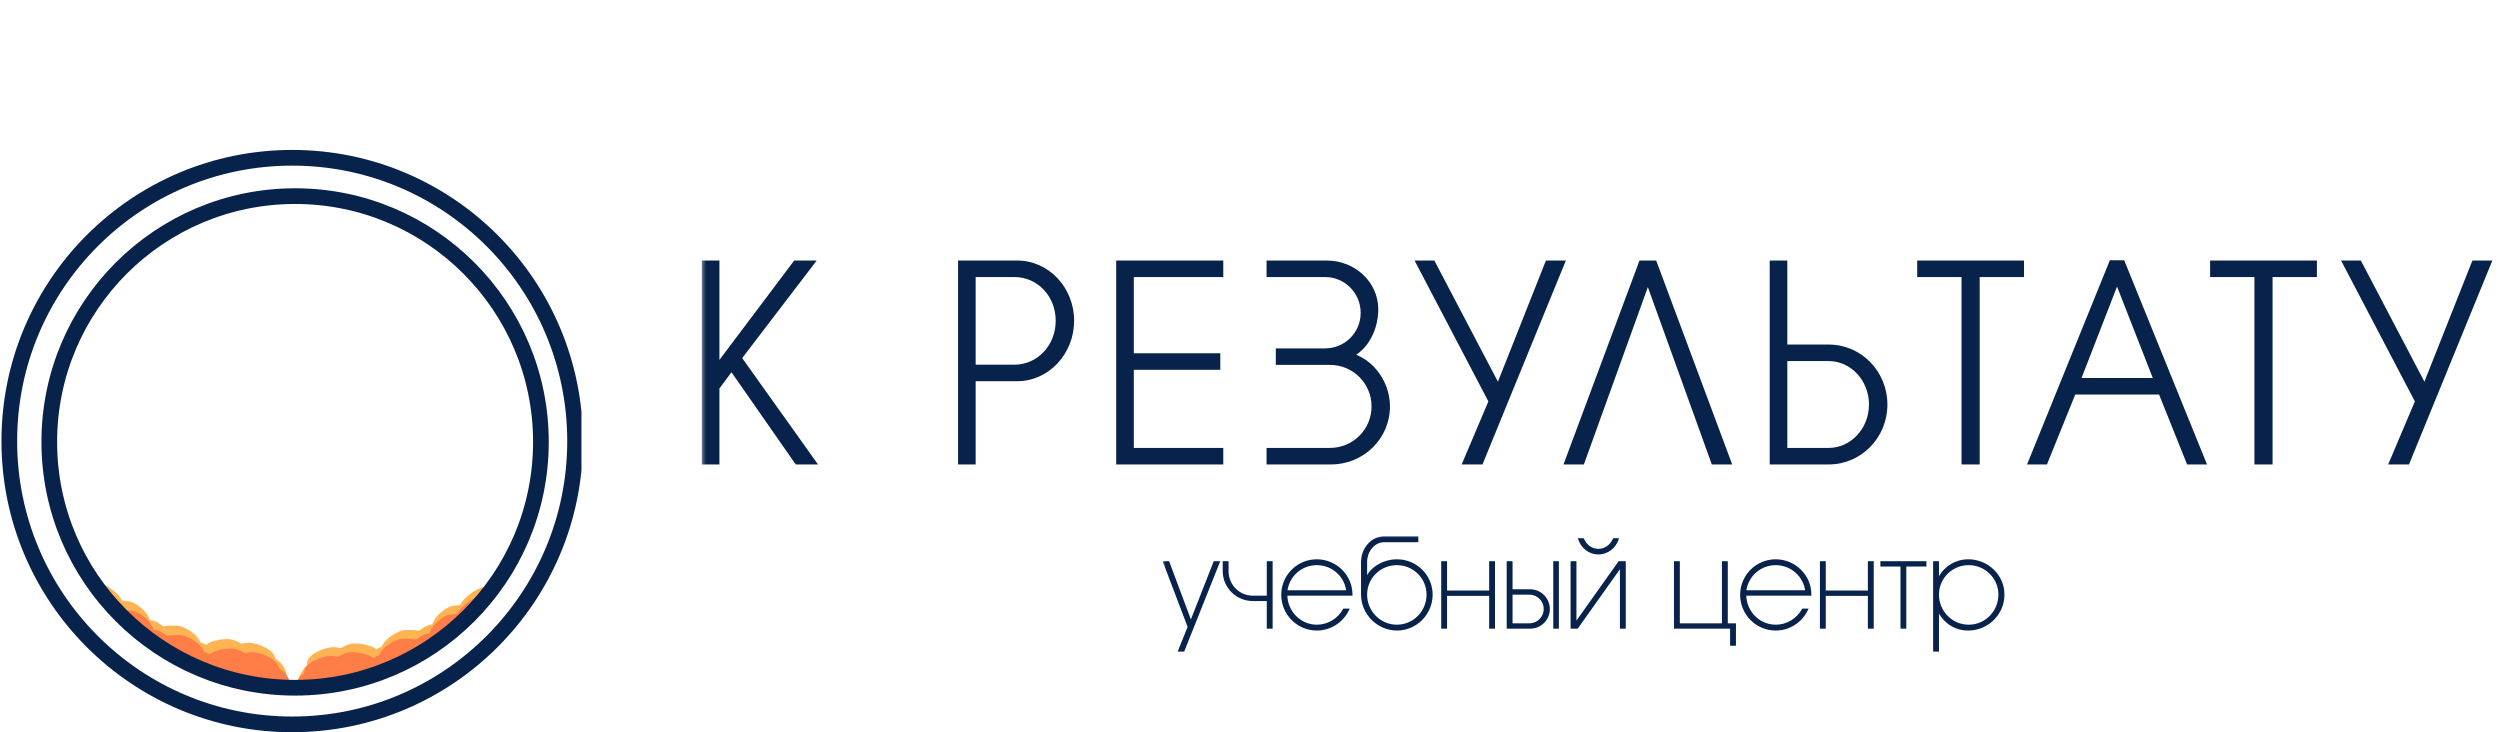 <svg width="239" height="70" viewBox="0 0 239 70" fill="none" xmlns="http://www.w3.org/2000/svg">
<mask id="path-1-outside-1_212_3987" maskUnits="userSpaceOnUse" x="111" y="51" width="81" height="12" fill="black">
<rect fill="white" x="111" y="51" width="81" height="12"/>
<path d="M116.511 53.748H116.103L113.847 59.496L111.699 53.748H111.291L113.643 59.928L112.731 62.196H113.139L116.511 53.748ZM121.564 60V53.748H121.204V57.048H119.764C118.432 57.048 117.352 55.956 117.352 54.6V53.748H116.992V54.6C116.992 56.124 118.24 57.36 119.776 57.36H121.204V60H121.564ZM129.198 56.844C129.198 55.032 127.698 53.568 125.886 53.568C124.062 53.568 122.586 55.044 122.586 56.868C122.586 58.692 124.062 60.18 125.886 60.18C127.206 60.18 128.346 59.4 128.874 58.284H128.478C127.974 59.196 127.002 59.82 125.886 59.82C124.278 59.82 122.97 58.488 122.97 56.844H129.198ZM125.886 53.928C127.398 53.928 128.646 55.056 128.814 56.532H122.97C123.138 55.056 124.374 53.928 125.886 53.928ZM135.493 51.372H132.337C131.161 51.372 130.213 52.44 130.213 53.748V56.832C130.213 58.68 131.749 60.18 133.549 60.18C135.373 60.18 136.861 58.68 136.861 56.844C136.861 55.032 135.373 53.568 133.549 53.568C132.169 53.568 130.837 54.444 130.597 55.512V53.748C130.597 52.632 131.365 51.732 132.337 51.732H135.493V51.372ZM136.477 56.844C136.477 58.488 135.169 59.82 133.537 59.82C131.917 59.82 130.597 58.488 130.597 56.844C130.597 55.224 131.917 53.928 133.537 53.928C135.157 53.928 136.477 55.224 136.477 56.844ZM137.88 60H138.24V56.868H142.464V60H142.824V53.748H142.464V56.556H138.24V53.748H137.88V60ZM148.928 60V53.748H148.592V60H148.928ZM144.14 60H146.288C147.272 60 148.064 59.208 148.064 58.224C148.064 57.24 147.272 56.436 146.288 56.436H144.5V53.748H144.14V60ZM144.5 56.748H146.216C147.02 56.748 147.68 57.408 147.68 58.224C147.68 59.028 147.02 59.688 146.216 59.688H144.5V56.748ZM155.324 60V53.748H154.796L150.608 59.64V53.748H150.248V60H150.776L154.964 54.108V60H155.324ZM152.804 52.572C152.144 52.572 151.604 52.152 151.34 51.552H150.98C151.232 52.332 151.964 52.908 152.804 52.908C153.644 52.908 154.388 52.332 154.64 51.552H154.28C154.016 52.152 153.464 52.572 152.804 52.572ZM160.133 60H165.497V61.632H165.857V59.688H165.077V53.748H164.717V59.688H160.493V53.748H160.133V60ZM173.069 56.844C173.069 55.032 171.569 53.568 169.757 53.568C167.933 53.568 166.457 55.044 166.457 56.868C166.457 58.692 167.933 60.18 169.757 60.18C171.077 60.18 172.217 59.4 172.745 58.284H172.349C171.845 59.196 170.873 59.82 169.757 59.82C168.149 59.82 166.841 58.488 166.841 56.844H173.069ZM169.757 53.928C171.269 53.928 172.517 55.056 172.685 56.532H166.841C167.009 55.056 168.245 53.928 169.757 53.928ZM174.084 60H174.444V56.868H178.668V60H179.028V53.748H178.668V56.556H174.444V53.748H174.084V60ZM181.785 60H182.145V54.06H184.065V53.748H179.865V54.06H181.785V60ZM184.906 62.196H185.266V58.26C185.842 59.496 186.91 60.18 188.17 60.18C190.006 60.18 191.53 58.68 191.53 56.844C191.53 55.032 190.006 53.568 188.17 53.568C187.006 53.568 185.83 54.216 185.266 55.5V53.748H184.906V62.196ZM191.146 56.844C191.146 58.488 189.838 59.82 188.206 59.82C186.586 59.82 185.266 58.488 185.266 56.844C185.266 55.224 186.586 53.928 188.206 53.928C189.826 53.928 191.146 55.224 191.146 56.844Z"/>
</mask>
<path d="M116.511 53.748H116.103L113.847 59.496L111.699 53.748H111.291L113.643 59.928L112.731 62.196H113.139L116.511 53.748ZM121.564 60V53.748H121.204V57.048H119.764C118.432 57.048 117.352 55.956 117.352 54.6V53.748H116.992V54.6C116.992 56.124 118.24 57.36 119.776 57.36H121.204V60H121.564ZM129.198 56.844C129.198 55.032 127.698 53.568 125.886 53.568C124.062 53.568 122.586 55.044 122.586 56.868C122.586 58.692 124.062 60.18 125.886 60.18C127.206 60.18 128.346 59.4 128.874 58.284H128.478C127.974 59.196 127.002 59.82 125.886 59.82C124.278 59.82 122.97 58.488 122.97 56.844H129.198ZM125.886 53.928C127.398 53.928 128.646 55.056 128.814 56.532H122.97C123.138 55.056 124.374 53.928 125.886 53.928ZM135.493 51.372H132.337C131.161 51.372 130.213 52.44 130.213 53.748V56.832C130.213 58.68 131.749 60.18 133.549 60.18C135.373 60.18 136.861 58.68 136.861 56.844C136.861 55.032 135.373 53.568 133.549 53.568C132.169 53.568 130.837 54.444 130.597 55.512V53.748C130.597 52.632 131.365 51.732 132.337 51.732H135.493V51.372ZM136.477 56.844C136.477 58.488 135.169 59.82 133.537 59.82C131.917 59.82 130.597 58.488 130.597 56.844C130.597 55.224 131.917 53.928 133.537 53.928C135.157 53.928 136.477 55.224 136.477 56.844ZM137.88 60H138.24V56.868H142.464V60H142.824V53.748H142.464V56.556H138.24V53.748H137.88V60ZM148.928 60V53.748H148.592V60H148.928ZM144.14 60H146.288C147.272 60 148.064 59.208 148.064 58.224C148.064 57.24 147.272 56.436 146.288 56.436H144.5V53.748H144.14V60ZM144.5 56.748H146.216C147.02 56.748 147.68 57.408 147.68 58.224C147.68 59.028 147.02 59.688 146.216 59.688H144.5V56.748ZM155.324 60V53.748H154.796L150.608 59.64V53.748H150.248V60H150.776L154.964 54.108V60H155.324ZM152.804 52.572C152.144 52.572 151.604 52.152 151.34 51.552H150.98C151.232 52.332 151.964 52.908 152.804 52.908C153.644 52.908 154.388 52.332 154.64 51.552H154.28C154.016 52.152 153.464 52.572 152.804 52.572ZM160.133 60H165.497V61.632H165.857V59.688H165.077V53.748H164.717V59.688H160.493V53.748H160.133V60ZM173.069 56.844C173.069 55.032 171.569 53.568 169.757 53.568C167.933 53.568 166.457 55.044 166.457 56.868C166.457 58.692 167.933 60.18 169.757 60.18C171.077 60.18 172.217 59.4 172.745 58.284H172.349C171.845 59.196 170.873 59.82 169.757 59.82C168.149 59.82 166.841 58.488 166.841 56.844H173.069ZM169.757 53.928C171.269 53.928 172.517 55.056 172.685 56.532H166.841C167.009 55.056 168.245 53.928 169.757 53.928ZM174.084 60H174.444V56.868H178.668V60H179.028V53.748H178.668V56.556H174.444V53.748H174.084V60ZM181.785 60H182.145V54.06H184.065V53.748H179.865V54.06H181.785V60ZM184.906 62.196H185.266V58.26C185.842 59.496 186.91 60.18 188.17 60.18C190.006 60.18 191.53 58.68 191.53 56.844C191.53 55.032 190.006 53.568 188.17 53.568C187.006 53.568 185.83 54.216 185.266 55.5V53.748H184.906V62.196ZM191.146 56.844C191.146 58.488 189.838 59.82 188.206 59.82C186.586 59.82 185.266 58.488 185.266 56.844C185.266 55.224 186.586 53.928 188.206 53.928C189.826 53.928 191.146 55.224 191.146 56.844Z" fill="#08234B"/>
<path d="M116.511 53.748L116.603 53.785L116.658 53.648H116.511V53.748ZM116.103 53.748V53.648H116.034L116.01 53.712L116.103 53.748ZM113.847 59.496L113.753 59.531L113.844 59.776L113.94 59.532L113.847 59.496ZM111.699 53.748L111.792 53.713L111.768 53.648H111.699V53.748ZM111.291 53.748V53.648H111.146L111.197 53.784L111.291 53.748ZM113.643 59.928L113.735 59.965L113.75 59.929L113.736 59.892L113.643 59.928ZM112.731 62.196L112.638 62.159L112.583 62.296H112.731V62.196ZM113.139 62.196V62.296H113.206L113.231 62.233L113.139 62.196ZM116.511 53.648H116.103V53.848H116.511V53.648ZM116.01 53.712L113.754 59.459L113.94 59.532L116.196 53.785L116.01 53.712ZM113.94 59.461L111.792 53.713L111.605 53.783L113.753 59.531L113.94 59.461ZM111.699 53.648H111.291V53.848H111.699V53.648ZM111.197 53.784L113.549 59.964L113.736 59.892L111.384 53.712L111.197 53.784ZM113.55 59.891L112.638 62.159L112.823 62.233L113.735 59.965L113.55 59.891ZM112.731 62.296H113.139V62.096H112.731V62.296ZM113.231 62.233L116.603 53.785L116.418 53.711L113.046 62.159L113.231 62.233ZM121.564 60V60.1H121.664V60H121.564ZM121.564 53.748H121.664V53.648H121.564V53.748ZM121.204 53.748V53.648H121.104V53.748H121.204ZM121.204 57.048V57.148H121.304V57.048H121.204ZM117.352 53.748H117.452V53.648H117.352V53.748ZM116.992 53.748V53.648H116.892V53.748H116.992ZM121.204 57.36H121.304V57.26H121.204V57.36ZM121.204 60H121.104V60.1H121.204V60ZM121.664 60V53.748H121.464V60H121.664ZM121.564 53.648H121.204V53.848H121.564V53.648ZM121.104 53.748V57.048H121.304V53.748H121.104ZM121.204 56.948H119.764V57.148H121.204V56.948ZM119.764 56.948C118.488 56.948 117.452 55.902 117.452 54.6H117.252C117.252 56.01 118.375 57.148 119.764 57.148V56.948ZM117.452 54.6V53.748H117.252V54.6H117.452ZM117.352 53.648H116.992V53.848H117.352V53.648ZM116.892 53.748V54.6H117.092V53.748H116.892ZM116.892 54.6C116.892 56.18 118.185 57.46 119.776 57.46V57.26C118.294 57.26 117.092 56.068 117.092 54.6H116.892ZM119.776 57.46H121.204V57.26H119.776V57.46ZM121.104 57.36V60H121.304V57.36H121.104ZM121.204 60.1H121.564V59.9H121.204V60.1ZM129.198 56.844V56.944H129.298V56.844H129.198ZM128.874 58.284L128.964 58.327L129.032 58.184H128.874V58.284ZM128.478 58.284V58.184H128.419L128.39 58.236L128.478 58.284ZM122.97 56.844V56.744H122.87V56.844H122.97ZM128.814 56.532V56.632H128.926L128.913 56.521L128.814 56.532ZM122.97 56.532L122.87 56.521L122.858 56.632H122.97V56.532ZM129.298 56.844C129.298 54.975 127.751 53.468 125.886 53.468V53.668C127.644 53.668 129.098 55.089 129.098 56.844H129.298ZM125.886 53.468C124.006 53.468 122.486 54.989 122.486 56.868H122.686C122.686 55.099 124.117 53.668 125.886 53.668V53.468ZM122.486 56.868C122.486 58.747 124.006 60.28 125.886 60.28V60.08C124.117 60.08 122.686 58.637 122.686 56.868H122.486ZM125.886 60.28C127.246 60.28 128.42 59.476 128.964 58.327L128.783 58.241C128.271 59.324 127.165 60.08 125.886 60.08V60.28ZM128.874 58.184H128.478V58.384H128.874V58.184ZM128.39 58.236C127.903 59.117 126.963 59.72 125.886 59.72V59.92C127.04 59.92 128.044 59.275 128.565 58.332L128.39 58.236ZM125.886 59.72C124.335 59.72 123.07 58.435 123.07 56.844H122.87C122.87 58.541 124.221 59.92 125.886 59.92V59.72ZM122.97 56.944H129.198V56.744H122.97V56.944ZM125.886 54.028C127.347 54.028 128.552 55.118 128.714 56.543L128.913 56.521C128.739 54.994 127.449 53.828 125.886 53.828V54.028ZM128.814 56.432H122.97V56.632H128.814V56.432ZM123.069 56.543C123.231 55.117 124.425 54.028 125.886 54.028V53.828C124.322 53.828 123.044 54.995 122.87 56.521L123.069 56.543ZM135.493 51.372H135.593V51.272H135.493V51.372ZM130.597 55.512H130.497L130.694 55.534L130.597 55.512ZM135.493 51.732V51.832H135.593V51.732H135.493ZM135.493 51.272H132.337V51.472H135.493V51.272ZM132.337 51.272C131.095 51.272 130.113 52.396 130.113 53.748H130.313C130.313 52.484 131.226 51.472 132.337 51.472V51.272ZM130.113 53.748V56.832H130.313V53.748H130.113ZM130.113 56.832C130.113 58.736 131.694 60.28 133.549 60.28V60.08C131.803 60.08 130.313 58.624 130.313 56.832H130.113ZM133.549 60.28C135.429 60.28 136.961 58.734 136.961 56.844H136.761C136.761 58.626 135.317 60.08 133.549 60.08V60.28ZM136.961 56.844C136.961 54.976 135.427 53.468 133.549 53.468V53.668C135.319 53.668 136.761 55.088 136.761 56.844H136.961ZM133.549 53.468C132.838 53.468 132.141 53.693 131.59 54.056C131.04 54.418 130.626 54.924 130.499 55.49L130.694 55.534C130.807 55.032 131.179 54.566 131.7 54.223C132.22 53.881 132.879 53.668 133.549 53.668V53.468ZM130.697 55.512V53.748H130.497V55.512H130.697ZM130.697 53.748C130.697 52.673 131.433 51.832 132.337 51.832V51.632C131.296 51.632 130.497 52.591 130.497 53.748H130.697ZM132.337 51.832H135.493V51.632H132.337V51.832ZM135.593 51.732V51.372H135.393V51.732H135.593ZM136.377 56.844C136.377 58.434 135.112 59.72 133.537 59.72V59.92C135.225 59.92 136.577 58.542 136.577 56.844H136.377ZM133.537 59.72C131.973 59.72 130.697 58.434 130.697 56.844H130.497C130.497 58.542 131.86 59.92 133.537 59.92V59.72ZM130.697 56.844C130.697 55.28 131.971 54.028 133.537 54.028V53.828C131.862 53.828 130.497 55.168 130.497 56.844H130.697ZM133.537 54.028C135.102 54.028 136.377 55.28 136.377 56.844H136.577C136.577 55.168 135.211 53.828 133.537 53.828V54.028ZM137.88 60H137.78V60.1H137.88V60ZM138.24 60V60.1H138.34V60H138.24ZM138.24 56.868V56.768H138.14V56.868H138.24ZM142.464 56.868H142.564V56.768H142.464V56.868ZM142.464 60H142.364V60.1H142.464V60ZM142.824 60V60.1H142.924V60H142.824ZM142.824 53.748H142.924V53.648H142.824V53.748ZM142.464 53.748V53.648H142.364V53.748H142.464ZM142.464 56.556V56.656H142.564V56.556H142.464ZM138.24 56.556H138.14V56.656H138.24V56.556ZM138.24 53.748H138.34V53.648H138.24V53.748ZM137.88 53.748V53.648H137.78V53.748H137.88ZM137.88 60.1H138.24V59.9H137.88V60.1ZM138.34 60V56.868H138.14V60H138.34ZM138.24 56.968H142.464V56.768H138.24V56.968ZM142.364 56.868V60H142.564V56.868H142.364ZM142.464 60.1H142.824V59.9H142.464V60.1ZM142.924 60V53.748H142.724V60H142.924ZM142.824 53.648H142.464V53.848H142.824V53.648ZM142.364 53.748V56.556H142.564V53.748H142.364ZM142.464 56.456H138.24V56.656H142.464V56.456ZM138.34 56.556V53.748H138.14V56.556H138.34ZM138.24 53.648H137.88V53.848H138.24V53.648ZM137.78 53.748V60H137.98V53.748H137.78ZM148.928 60V60.1H149.028V60H148.928ZM148.928 53.748H149.028V53.648H148.928V53.748ZM148.592 53.748V53.648H148.492V53.748H148.592ZM148.592 60H148.492V60.1H148.592V60ZM144.14 60H144.04V60.1H144.14V60ZM144.5 56.436H144.4V56.536H144.5V56.436ZM144.5 53.748H144.6V53.648H144.5V53.748ZM144.14 53.748V53.648H144.04V53.748H144.14ZM144.5 56.748V56.648H144.4V56.748H144.5ZM144.5 59.688H144.4V59.788H144.5V59.688ZM149.028 60V53.748H148.828V60H149.028ZM148.928 53.648H148.592V53.848H148.928V53.648ZM148.492 53.748V60H148.692V53.748H148.492ZM148.592 60.1H148.928V59.9H148.592V60.1ZM144.14 60.1H146.288V59.9H144.14V60.1ZM146.288 60.1C147.327 60.1 148.164 59.263 148.164 58.224H147.964C147.964 59.153 147.217 59.9 146.288 59.9V60.1ZM148.164 58.224C148.164 57.186 147.328 56.336 146.288 56.336V56.536C147.216 56.536 147.964 57.294 147.964 58.224H148.164ZM146.288 56.336H144.5V56.536H146.288V56.336ZM144.6 56.436V53.748H144.4V56.436H144.6ZM144.5 53.648H144.14V53.848H144.5V53.648ZM144.04 53.748V60H144.24V53.748H144.04ZM144.5 56.848H146.216V56.648H144.5V56.848ZM146.216 56.848C146.964 56.848 147.58 57.463 147.58 58.224H147.78C147.78 57.353 147.076 56.648 146.216 56.648V56.848ZM147.58 58.224C147.58 58.973 146.965 59.588 146.216 59.588V59.788C147.075 59.788 147.78 59.083 147.78 58.224H147.58ZM146.216 59.588H144.5V59.788H146.216V59.588ZM144.6 59.688V56.748H144.4V59.688H144.6ZM155.324 60V60.1H155.424V60H155.324ZM155.324 53.748H155.424V53.648H155.324V53.748ZM154.796 53.748V53.648H154.745L154.715 53.69L154.796 53.748ZM150.608 59.64H150.508V59.953L150.69 59.698L150.608 59.64ZM150.608 53.748H150.708V53.648H150.608V53.748ZM150.248 53.748V53.648H150.148V53.748H150.248ZM150.248 60H150.148V60.1H150.248V60ZM150.776 60V60.1H150.828L150.858 60.058L150.776 60ZM154.964 54.108H155.064V53.795L154.883 54.05L154.964 54.108ZM154.964 60H154.864V60.1H154.964V60ZM151.34 51.552L151.432 51.512L151.406 51.452H151.34V51.552ZM150.98 51.552V51.452H150.843L150.885 51.583L150.98 51.552ZM154.64 51.552L154.736 51.583L154.778 51.452H154.64V51.552ZM154.28 51.552V51.452H154.215L154.189 51.512L154.28 51.552ZM155.424 60V53.748H155.224V60H155.424ZM155.324 53.648H154.796V53.848H155.324V53.648ZM154.715 53.69L150.527 59.582L150.69 59.698L154.878 53.806L154.715 53.69ZM150.708 59.64V53.748H150.508V59.64H150.708ZM150.608 53.648H150.248V53.848H150.608V53.648ZM150.148 53.748V60H150.348V53.748H150.148ZM150.248 60.1H150.776V59.9H150.248V60.1ZM150.858 60.058L155.046 54.166L154.883 54.05L150.695 59.942L150.858 60.058ZM154.864 54.108V60H155.064V54.108H154.864ZM154.964 60.1H155.324V59.9H154.964V60.1ZM152.804 52.472C152.191 52.472 151.683 52.082 151.432 51.512L151.249 51.592C151.526 52.222 152.098 52.672 152.804 52.672V52.472ZM151.34 51.452H150.98V51.652H151.34V51.452ZM150.885 51.583C151.15 52.401 151.918 53.008 152.804 53.008V52.808C152.011 52.808 151.315 52.263 151.076 51.521L150.885 51.583ZM152.804 53.008C153.69 53.008 154.471 52.402 154.736 51.583L154.545 51.521C154.306 52.262 153.599 52.808 152.804 52.808V53.008ZM154.64 51.452H154.28V51.652H154.64V51.452ZM154.189 51.512C153.938 52.081 153.419 52.472 152.804 52.472V52.672C153.51 52.672 154.095 52.223 154.372 51.592L154.189 51.512ZM160.133 60H160.033V60.1H160.133V60ZM165.497 60H165.597V59.9H165.497V60ZM165.497 61.632H165.397V61.732H165.497V61.632ZM165.857 61.632V61.732H165.957V61.632H165.857ZM165.857 59.688H165.957V59.588H165.857V59.688ZM165.077 59.688H164.977V59.788H165.077V59.688ZM165.077 53.748H165.177V53.648H165.077V53.748ZM164.717 53.748V53.648H164.617V53.748H164.717ZM164.717 59.688V59.788H164.817V59.688H164.717ZM160.493 59.688H160.393V59.788H160.493V59.688ZM160.493 53.748H160.593V53.648H160.493V53.748ZM160.133 53.748V53.648H160.033V53.748H160.133ZM160.133 60.1H165.497V59.9H160.133V60.1ZM165.397 60V61.632H165.597V60H165.397ZM165.497 61.732H165.857V61.532H165.497V61.732ZM165.957 61.632V59.688H165.757V61.632H165.957ZM165.857 59.588H165.077V59.788H165.857V59.588ZM165.177 59.688V53.748H164.977V59.688H165.177ZM165.077 53.648H164.717V53.848H165.077V53.648ZM164.617 53.748V59.688H164.817V53.748H164.617ZM164.717 59.588H160.493V59.788H164.717V59.588ZM160.593 59.688V53.748H160.393V59.688H160.593ZM160.493 53.648H160.133V53.848H160.493V53.648ZM160.033 53.748V60H160.233V53.748H160.033ZM173.069 56.844V56.944H173.169V56.844H173.069ZM172.745 58.284L172.835 58.327L172.903 58.184H172.745V58.284ZM172.349 58.284V58.184H172.29L172.261 58.236L172.349 58.284ZM166.841 56.844V56.744H166.741V56.844H166.841ZM172.685 56.532V56.632H172.797L172.784 56.521L172.685 56.532ZM166.841 56.532L166.742 56.521L166.729 56.632H166.841V56.532ZM173.169 56.844C173.169 54.975 171.623 53.468 169.757 53.468V53.668C171.515 53.668 172.969 55.089 172.969 56.844H173.169ZM169.757 53.468C167.878 53.468 166.357 54.989 166.357 56.868H166.557C166.557 55.099 167.988 53.668 169.757 53.668V53.468ZM166.357 56.868C166.357 58.747 167.877 60.28 169.757 60.28V60.08C167.989 60.08 166.557 58.637 166.557 56.868H166.357ZM169.757 60.28C171.117 60.28 172.291 59.476 172.835 58.327L172.654 58.241C172.142 59.324 171.037 60.08 169.757 60.08V60.28ZM172.745 58.184H172.349V58.384H172.745V58.184ZM172.261 58.236C171.774 59.117 170.835 59.72 169.757 59.72V59.92C170.911 59.92 171.916 59.275 172.436 58.332L172.261 58.236ZM169.757 59.72C168.206 59.72 166.941 58.435 166.941 56.844H166.741C166.741 58.541 168.092 59.92 169.757 59.92V59.72ZM166.841 56.944H173.069V56.744H166.841V56.944ZM169.757 54.028C171.218 54.028 172.423 55.118 172.586 56.543L172.784 56.521C172.61 54.994 171.32 53.828 169.757 53.828V54.028ZM172.685 56.432H166.841V56.632H172.685V56.432ZM166.94 56.543C167.103 55.117 168.296 54.028 169.757 54.028V53.828C168.193 53.828 166.915 54.995 166.742 56.521L166.94 56.543ZM174.084 60H173.984V60.1H174.084V60ZM174.444 60V60.1H174.544V60H174.444ZM174.444 56.868V56.768H174.344V56.868H174.444ZM178.668 56.868H178.768V56.768H178.668V56.868ZM178.668 60H178.568V60.1H178.668V60ZM179.028 60V60.1H179.128V60H179.028ZM179.028 53.748H179.128V53.648H179.028V53.748ZM178.668 53.748V53.648H178.568V53.748H178.668ZM178.668 56.556V56.656H178.768V56.556H178.668ZM174.444 56.556H174.344V56.656H174.444V56.556ZM174.444 53.748H174.544V53.648H174.444V53.748ZM174.084 53.748V53.648H173.984V53.748H174.084ZM174.084 60.1H174.444V59.9H174.084V60.1ZM174.544 60V56.868H174.344V60H174.544ZM174.444 56.968H178.668V56.768H174.444V56.968ZM178.568 56.868V60H178.768V56.868H178.568ZM178.668 60.1H179.028V59.9H178.668V60.1ZM179.128 60V53.748H178.928V60H179.128ZM179.028 53.648H178.668V53.848H179.028V53.648ZM178.568 53.748V56.556H178.768V53.748H178.568ZM178.668 56.456H174.444V56.656H178.668V56.456ZM174.544 56.556V53.748H174.344V56.556H174.544ZM174.444 53.648H174.084V53.848H174.444V53.648ZM173.984 53.748V60H174.184V53.748H173.984ZM181.785 60H181.685V60.1H181.785V60ZM182.145 60V60.1H182.245V60H182.145ZM182.145 54.06V53.96H182.045V54.06H182.145ZM184.065 54.06V54.16H184.165V54.06H184.065ZM184.065 53.748H184.165V53.648H184.065V53.748ZM179.865 53.748V53.648H179.765V53.748H179.865ZM179.865 54.06H179.765V54.16H179.865V54.06ZM181.785 54.06H181.885V53.96H181.785V54.06ZM181.785 60.1H182.145V59.9H181.785V60.1ZM182.245 60V54.06H182.045V60H182.245ZM182.145 54.16H184.065V53.96H182.145V54.16ZM184.165 54.06V53.748H183.965V54.06H184.165ZM184.065 53.648H179.865V53.848H184.065V53.648ZM179.765 53.748V54.06H179.965V53.748H179.765ZM179.865 54.16H181.785V53.96H179.865V54.16ZM181.685 54.06V60H181.885V54.06H181.685ZM184.906 62.196H184.806V62.296H184.906V62.196ZM185.266 62.196V62.296H185.366V62.196H185.266ZM185.266 58.26L185.357 58.218L185.166 58.26H185.266ZM185.266 55.5H185.166L185.357 55.54L185.266 55.5ZM185.266 53.748H185.366V53.648H185.266V53.748ZM184.906 53.748V53.648H184.806V53.748H184.906ZM184.906 62.296H185.266V62.096H184.906V62.296ZM185.366 62.196V58.26H185.166V62.196H185.366ZM185.175 58.302C185.767 59.572 186.869 60.28 188.17 60.28V60.08C186.951 60.08 185.917 59.42 185.357 58.218L185.175 58.302ZM188.17 60.28C190.06 60.28 191.63 58.736 191.63 56.844H191.43C191.43 58.624 189.952 60.08 188.17 60.08V60.28ZM191.63 56.844C191.63 54.974 190.058 53.468 188.17 53.468V53.668C189.954 53.668 191.43 55.09 191.43 56.844H191.63ZM188.17 53.468C186.969 53.468 185.755 54.137 185.174 55.46L185.357 55.54C185.905 54.295 187.043 53.668 188.17 53.668V53.468ZM185.366 55.5V53.748H185.166V55.5H185.366ZM185.266 53.648H184.906V53.848H185.266V53.648ZM184.806 53.748V62.196H185.006V53.748H184.806ZM191.046 56.844C191.046 58.434 189.781 59.72 188.206 59.72V59.92C189.894 59.92 191.246 58.542 191.246 56.844H191.046ZM188.206 59.72C186.642 59.72 185.366 58.434 185.366 56.844H185.166C185.166 58.542 186.53 59.92 188.206 59.92V59.72ZM185.366 56.844C185.366 55.28 186.64 54.028 188.206 54.028V53.828C186.532 53.828 185.166 55.168 185.166 56.844H185.366ZM188.206 54.028C189.772 54.028 191.046 55.28 191.046 56.844H191.246C191.246 55.168 189.88 53.828 188.206 53.828V54.028Z" fill="#08234B" mask="url(#path-1-outside-1_212_3987)"/>
<mask id="path-3-outside-2_212_3987" maskUnits="userSpaceOnUse" x="67" y="24" width="172" height="21" fill="black">
<rect fill="white" x="67" y="24" width="172" height="21"/>
<path d="M67.493 44H68.377V37.006L69.937 34.9L76.281 44H77.425L70.457 34.224L77.269 25.306H76.125L68.377 35.602V25.306H67.493V44ZM91.99 44H92.874V36.044H97.242C100.024 36.044 102.286 33.626 102.286 30.662C102.286 27.698 100.024 25.306 97.242 25.306H91.99V44ZM92.874 26.086H96.982C99.4 26.086 101.324 28.088 101.324 30.662C101.324 33.236 99.4 35.264 96.982 35.264H92.874V26.086ZM116.546 44V43.22H107.992V34.952H116.26V34.172H107.992V26.086H116.546V25.306H107.108V44H116.546ZM121.483 26.086H126.683C128.789 26.086 130.479 27.802 130.479 29.908C130.479 32.014 128.789 33.704 126.683 33.704H122.367V34.484H127.151C129.569 34.484 131.519 36.434 131.519 38.852C131.519 41.27 129.569 43.22 127.151 43.22H122.367H121.483V44H127.255C130.141 44 132.481 41.712 132.481 38.852C132.481 36.434 130.687 34.276 128.477 34.016C130.115 33.6 131.363 31.728 131.363 29.57C131.363 27.204 129.335 25.306 126.839 25.306H121.483V26.086ZM149.102 25.306H148.062L143.252 37.448L136.882 25.306H135.894L142.732 38.358L140.34 44H141.458L149.102 25.306ZM165.022 44L158.054 25.306H157.014L150.046 44H151.138L157.534 26.268L163.93 44H165.022ZM169.584 44H174.836C177.696 44 180.036 41.634 180.036 38.67C180.036 35.706 177.696 33.34 174.836 33.34H170.468V25.306H169.584V44ZM170.468 34.12H174.836C177.15 34.12 179.074 36.148 179.074 38.67C179.074 41.192 177.15 43.22 174.836 43.22H170.468V34.12ZM193.096 26.086V25.306H183.684V26.086H187.922V44H188.858V26.086H193.096ZM195.42 44L198.124 37.318H206.678L209.356 44H210.396L202.804 25.28H201.972L194.38 44H195.42ZM198.41 36.538L202.388 26.294L206.392 36.538H198.41ZM221.097 26.086V25.306H211.685V26.086H215.923V44H216.859V26.086H221.097ZM237.674 25.306H236.634L231.824 37.448L225.454 25.306H224.466L231.304 38.358L228.912 44H230.03L237.674 25.306Z"/>
</mask>
<path d="M67.493 44H68.377V37.006L69.937 34.9L76.281 44H77.425L70.457 34.224L77.269 25.306H76.125L68.377 35.602V25.306H67.493V44ZM91.99 44H92.874V36.044H97.242C100.024 36.044 102.286 33.626 102.286 30.662C102.286 27.698 100.024 25.306 97.242 25.306H91.99V44ZM92.874 26.086H96.982C99.4 26.086 101.324 28.088 101.324 30.662C101.324 33.236 99.4 35.264 96.982 35.264H92.874V26.086ZM116.546 44V43.22H107.992V34.952H116.26V34.172H107.992V26.086H116.546V25.306H107.108V44H116.546ZM121.483 26.086H126.683C128.789 26.086 130.479 27.802 130.479 29.908C130.479 32.014 128.789 33.704 126.683 33.704H122.367V34.484H127.151C129.569 34.484 131.519 36.434 131.519 38.852C131.519 41.27 129.569 43.22 127.151 43.22H122.367H121.483V44H127.255C130.141 44 132.481 41.712 132.481 38.852C132.481 36.434 130.687 34.276 128.477 34.016C130.115 33.6 131.363 31.728 131.363 29.57C131.363 27.204 129.335 25.306 126.839 25.306H121.483V26.086ZM149.102 25.306H148.062L143.252 37.448L136.882 25.306H135.894L142.732 38.358L140.34 44H141.458L149.102 25.306ZM165.022 44L158.054 25.306H157.014L150.046 44H151.138L157.534 26.268L163.93 44H165.022ZM169.584 44H174.836C177.696 44 180.036 41.634 180.036 38.67C180.036 35.706 177.696 33.34 174.836 33.34H170.468V25.306H169.584V44ZM170.468 34.12H174.836C177.15 34.12 179.074 36.148 179.074 38.67C179.074 41.192 177.15 43.22 174.836 43.22H170.468V34.12ZM193.096 26.086V25.306H183.684V26.086H187.922V44H188.858V26.086H193.096ZM195.42 44L198.124 37.318H206.678L209.356 44H210.396L202.804 25.28H201.972L194.38 44H195.42ZM198.41 36.538L202.388 26.294L206.392 36.538H198.41ZM221.097 26.086V25.306H211.685V26.086H215.923V44H216.859V26.086H221.097ZM237.674 25.306H236.634L231.824 37.448L225.454 25.306H224.466L231.304 38.358L228.912 44H230.03L237.674 25.306Z" fill="#08234B"/>
<path d="M67.493 44H67.093V44.4H67.493V44ZM68.377 44V44.4H68.777V44H68.377ZM68.377 37.006L68.056 36.768L67.977 36.874V37.006H68.377ZM69.937 34.9L70.266 34.671L69.947 34.215L69.616 34.662L69.937 34.9ZM76.281 44L75.953 44.229L76.073 44.4H76.281V44ZM77.425 44V44.4H78.202L77.751 43.768L77.425 44ZM70.457 34.224L70.139 33.981L69.96 34.216L70.132 34.456L70.457 34.224ZM77.269 25.306L77.587 25.549L78.078 24.906H77.269V25.306ZM76.125 25.306V24.906H75.926L75.806 25.066L76.125 25.306ZM68.377 35.602H67.977V36.799L68.697 35.843L68.377 35.602ZM68.377 25.306H68.777V24.906H68.377V25.306ZM67.493 25.306V24.906H67.093V25.306H67.493ZM67.493 44.4H68.377V43.6H67.493V44.4ZM68.777 44V37.006H67.977V44H68.777ZM68.699 37.244L70.259 35.138L69.616 34.662L68.056 36.768L68.699 37.244ZM69.609 35.129L75.953 44.229L76.609 43.771L70.266 34.671L69.609 35.129ZM76.281 44.4H77.425V43.6H76.281V44.4ZM77.751 43.768L70.783 33.992L70.132 34.456L77.1 44.232L77.751 43.768ZM70.775 34.467L77.587 25.549L76.951 25.063L70.139 33.981L70.775 34.467ZM77.269 24.906H76.125V25.706H77.269V24.906ZM75.806 25.066L68.058 35.361L68.697 35.843L76.445 25.547L75.806 25.066ZM68.777 35.602V25.306H67.977V35.602H68.777ZM68.377 24.906H67.493V25.706H68.377V24.906ZM67.093 25.306V44H67.893V25.306H67.093ZM91.99 44H91.59V44.4H91.99V44ZM92.874 44V44.4H93.274V44H92.874ZM92.874 36.044V35.644H92.474V36.044H92.874ZM91.99 25.306V24.906H91.59V25.306H91.99ZM92.874 26.086V25.686H92.474V26.086H92.874ZM92.874 35.264H92.474V35.664H92.874V35.264ZM91.99 44.4H92.874V43.6H91.99V44.4ZM93.274 44V36.044H92.474V44H93.274ZM92.874 36.444H97.242V35.644H92.874V36.444ZM97.242 36.444C100.269 36.444 102.686 33.822 102.686 30.662H101.886C101.886 33.43 99.779 35.644 97.242 35.644V36.444ZM102.686 30.662C102.686 27.5 100.267 24.906 97.242 24.906V25.706C99.781 25.706 101.886 27.896 101.886 30.662H102.686ZM97.242 24.906H91.99V25.706H97.242V24.906ZM91.59 25.306V44H92.39V25.306H91.59ZM92.874 26.486H96.982V25.686H92.874V26.486ZM96.982 26.486C99.161 26.486 100.924 28.29 100.924 30.662H101.724C101.724 27.886 99.639 25.686 96.982 25.686V26.486ZM100.924 30.662C100.924 33.037 99.158 34.864 96.982 34.864V35.664C99.642 35.664 101.724 33.435 101.724 30.662H100.924ZM96.982 34.864H92.874V35.664H96.982V34.864ZM93.274 35.264V26.086H92.474V35.264H93.274ZM116.546 44V44.4H116.946V44H116.546ZM116.546 43.22H116.946V42.82H116.546V43.22ZM107.992 43.22H107.592V43.62H107.992V43.22ZM107.992 34.952V34.552H107.592V34.952H107.992ZM116.26 34.952V35.352H116.66V34.952H116.26ZM116.26 34.172H116.66V33.772H116.26V34.172ZM107.992 34.172H107.592V34.572H107.992V34.172ZM107.992 26.086V25.686H107.592V26.086H107.992ZM116.546 26.086V26.486H116.946V26.086H116.546ZM116.546 25.306H116.946V24.906H116.546V25.306ZM107.108 25.306V24.906H106.708V25.306H107.108ZM107.108 44H106.708V44.4H107.108V44ZM116.946 44V43.22H116.146V44H116.946ZM116.546 42.82H107.992V43.62H116.546V42.82ZM108.392 43.22V34.952H107.592V43.22H108.392ZM107.992 35.352H116.26V34.552H107.992V35.352ZM116.66 34.952V34.172H115.86V34.952H116.66ZM116.26 33.772H107.992V34.572H116.26V33.772ZM108.392 34.172V26.086H107.592V34.172H108.392ZM107.992 26.486H116.546V25.686H107.992V26.486ZM116.946 26.086V25.306H116.146V26.086H116.946ZM116.546 24.906H107.108V25.706H116.546V24.906ZM106.708 25.306V44H107.508V25.306H106.708ZM107.108 44.4H116.546V43.6H107.108V44.4ZM121.483 26.086H121.083V26.486H121.483V26.086ZM122.367 33.704V33.304H121.967V33.704H122.367ZM122.367 34.484H121.967V34.884H122.367V34.484ZM121.483 43.22V42.82H121.083V43.22H121.483ZM121.483 44H121.083V44.4H121.483V44ZM128.477 34.016L128.379 33.628L128.43 34.413L128.477 34.016ZM121.483 25.306V24.906H121.083V25.306H121.483ZM121.483 26.486H126.683V25.686H121.483V26.486ZM126.683 26.486C128.565 26.486 130.079 28.019 130.079 29.908H130.879C130.879 27.585 129.013 25.686 126.683 25.686V26.486ZM130.079 29.908C130.079 31.793 128.568 33.304 126.683 33.304V34.104C129.01 34.104 130.879 32.235 130.879 29.908H130.079ZM126.683 33.304H122.367V34.104H126.683V33.304ZM121.967 33.704V34.484H122.767V33.704H121.967ZM122.367 34.884H127.151V34.084H122.367V34.884ZM127.151 34.884C129.348 34.884 131.119 36.655 131.119 38.852H131.919C131.919 36.213 129.79 34.084 127.151 34.084V34.884ZM131.119 38.852C131.119 41.049 129.348 42.82 127.151 42.82V43.62C129.79 43.62 131.919 41.491 131.919 38.852H131.119ZM127.151 42.82H122.367V43.62H127.151V42.82ZM122.367 42.82H121.483V43.62H122.367V42.82ZM121.083 43.22V44H121.883V43.22H121.083ZM121.483 44.4H127.255V43.6H121.483V44.4ZM127.255 44.4C130.355 44.4 132.881 41.939 132.881 38.852H132.081C132.081 41.485 129.927 43.6 127.255 43.6V44.4ZM132.881 38.852C132.881 36.256 130.959 33.905 128.524 33.619L128.43 34.413C130.415 34.647 132.081 36.612 132.081 38.852H132.881ZM128.575 34.404C130.441 33.93 131.763 31.853 131.763 29.57H130.963C130.963 31.603 129.789 33.27 128.379 33.628L128.575 34.404ZM131.763 29.57C131.763 26.96 129.532 24.906 126.839 24.906V25.706C129.138 25.706 130.963 27.448 130.963 29.57H131.763ZM126.839 24.906H121.483V25.706H126.839V24.906ZM121.083 25.306V26.086H121.883V25.306H121.083ZM149.102 25.306L149.472 25.457L149.697 24.906H149.102V25.306ZM148.062 25.306V24.906H147.79L147.69 25.159L148.062 25.306ZM143.252 37.448L142.897 37.634L143.303 38.406L143.624 37.595L143.252 37.448ZM136.882 25.306L137.236 25.12L137.124 24.906H136.882V25.306ZM135.894 25.306V24.906H135.233L135.539 25.492L135.894 25.306ZM142.732 38.358L143.1 38.514L143.174 38.34L143.086 38.172L142.732 38.358ZM140.34 44L139.971 43.844L139.736 44.4H140.34V44ZM141.458 44V44.4H141.726L141.828 44.151L141.458 44ZM149.102 24.906H148.062V25.706H149.102V24.906ZM147.69 25.159L142.88 37.301L143.624 37.595L148.434 25.453L147.69 25.159ZM143.606 37.262L137.236 25.12L136.527 25.492L142.897 37.634L143.606 37.262ZM136.882 24.906H135.894V25.706H136.882V24.906ZM135.539 25.492L142.377 38.544L143.086 38.172L136.248 25.12L135.539 25.492ZM142.363 38.202L139.971 43.844L140.708 44.156L143.1 38.514L142.363 38.202ZM140.34 44.4H141.458V43.6H140.34V44.4ZM141.828 44.151L149.472 25.457L148.731 25.155L141.087 43.849L141.828 44.151ZM165.022 44V44.4H165.598L165.397 43.86L165.022 44ZM158.054 25.306L158.429 25.166L158.332 24.906H158.054V25.306ZM157.014 25.306V24.906H156.737L156.64 25.166L157.014 25.306ZM150.046 44L149.672 43.86L149.47 44.4H150.046V44ZM151.138 44V44.4H151.419L151.515 44.136L151.138 44ZM157.534 26.268L157.911 26.132L157.534 25.089L157.158 26.132L157.534 26.268ZM163.93 44L163.554 44.136L163.649 44.4H163.93V44ZM165.397 43.86L158.429 25.166L157.68 25.446L164.648 44.14L165.397 43.86ZM158.054 24.906H157.014V25.706H158.054V24.906ZM156.64 25.166L149.672 43.86L150.421 44.14L157.389 25.446L156.64 25.166ZM150.046 44.4H151.138V43.6H150.046V44.4ZM151.515 44.136L157.911 26.404L157.158 26.132L150.762 43.864L151.515 44.136ZM157.158 26.404L163.554 44.136L164.307 43.864L157.911 26.132L157.158 26.404ZM163.93 44.4H165.022V43.6H163.93V44.4ZM169.584 44H169.184V44.4H169.584V44ZM170.468 33.34H170.068V33.74H170.468V33.34ZM170.468 25.306H170.868V24.906H170.468V25.306ZM169.584 25.306V24.906H169.184V25.306H169.584ZM170.468 34.12V33.72H170.068V34.12H170.468ZM170.468 43.22H170.068V43.62H170.468V43.22ZM169.584 44.4H174.836V43.6H169.584V44.4ZM174.836 44.4C177.925 44.4 180.436 41.847 180.436 38.67H179.636C179.636 41.421 177.467 43.6 174.836 43.6V44.4ZM180.436 38.67C180.436 35.493 177.925 32.94 174.836 32.94V33.74C177.467 33.74 179.636 35.919 179.636 38.67H180.436ZM174.836 32.94H170.468V33.74H174.836V32.94ZM170.868 33.34V25.306H170.068V33.34H170.868ZM170.468 24.906H169.584V25.706H170.468V24.906ZM169.184 25.306V44H169.984V25.306H169.184ZM170.468 34.52H174.836V33.72H170.468V34.52ZM174.836 34.52C176.905 34.52 178.674 36.344 178.674 38.67H179.474C179.474 35.952 177.395 33.72 174.836 33.72V34.52ZM178.674 38.67C178.674 40.996 176.905 42.82 174.836 42.82V43.62C177.395 43.62 179.474 41.388 179.474 38.67H178.674ZM174.836 42.82H170.468V43.62H174.836V42.82ZM170.868 43.22V34.12H170.068V43.22H170.868ZM193.096 26.086V26.486H193.496V26.086H193.096ZM193.096 25.306H193.496V24.906H193.096V25.306ZM183.684 25.306V24.906H183.284V25.306H183.684ZM183.684 26.086H183.284V26.486H183.684V26.086ZM187.922 26.086H188.322V25.686H187.922V26.086ZM187.922 44H187.522V44.4H187.922V44ZM188.858 44V44.4H189.258V44H188.858ZM188.858 26.086V25.686H188.458V26.086H188.858ZM193.496 26.086V25.306H192.696V26.086H193.496ZM193.096 24.906H183.684V25.706H193.096V24.906ZM183.284 25.306V26.086H184.084V25.306H183.284ZM183.684 26.486H187.922V25.686H183.684V26.486ZM187.522 26.086V44H188.322V26.086H187.522ZM187.922 44.4H188.858V43.6H187.922V44.4ZM189.258 44V26.086H188.458V44H189.258ZM188.858 26.486H193.096V25.686H188.858V26.486ZM195.421 44V44.4H195.69L195.791 44.15L195.421 44ZM198.124 37.318V36.918H197.855L197.754 37.168L198.124 37.318ZM206.678 37.318L207.05 37.169L206.949 36.918H206.678V37.318ZM209.357 44L208.985 44.149L209.086 44.4H209.357V44ZM210.396 44V44.4H210.99L210.767 43.85L210.396 44ZM202.805 25.28L203.175 25.13L203.074 24.88H202.805V25.28ZM201.973 25.28V24.88H201.703L201.602 25.13L201.973 25.28ZM194.38 44L194.01 43.85L193.787 44.4H194.38V44ZM198.41 36.538L198.038 36.393L197.826 36.938H198.41V36.538ZM202.389 26.294L202.761 26.148L202.387 25.192L202.016 26.149L202.389 26.294ZM206.393 36.538V36.938H206.978L206.765 36.392L206.393 36.538ZM195.791 44.15L198.495 37.468L197.754 37.168L195.05 43.85L195.791 44.15ZM198.124 37.718H206.678V36.918H198.124V37.718ZM206.307 37.467L208.985 44.149L209.728 43.851L207.05 37.169L206.307 37.467ZM209.357 44.4H210.396V43.6H209.357V44.4ZM210.767 43.85L203.175 25.13L202.434 25.43L210.026 44.15L210.767 43.85ZM202.805 24.88H201.973V25.68H202.805V24.88ZM201.602 25.13L194.01 43.85L194.751 44.15L202.343 25.43L201.602 25.13ZM194.38 44.4H195.421V43.6H194.38V44.4ZM198.783 36.683L202.761 26.439L202.016 26.149L198.038 36.393L198.783 36.683ZM202.016 26.44L206.02 36.684L206.765 36.392L202.761 26.148L202.016 26.44ZM206.393 36.138H198.41V36.938H206.393V36.138ZM221.097 26.086V26.486H221.497V26.086H221.097ZM221.097 25.306H221.497V24.906H221.097V25.306ZM211.685 25.306V24.906H211.285V25.306H211.685ZM211.685 26.086H211.285V26.486H211.685V26.086ZM215.923 26.086H216.323V25.686H215.923V26.086ZM215.923 44H215.523V44.4H215.923V44ZM216.859 44V44.4H217.259V44H216.859ZM216.859 26.086V25.686H216.459V26.086H216.859ZM221.497 26.086V25.306H220.697V26.086H221.497ZM221.097 24.906H211.685V25.706H221.097V24.906ZM211.285 25.306V26.086H212.085V25.306H211.285ZM211.685 26.486H215.923V25.686H211.685V26.486ZM215.523 26.086V44H216.323V26.086H215.523ZM215.923 44.4H216.859V43.6H215.923V44.4ZM217.259 44V26.086H216.459V44H217.259ZM216.859 26.486H221.097V25.686H216.859V26.486ZM237.674 25.306L238.045 25.457L238.27 24.906H237.674V25.306ZM236.634 25.306V24.906H236.363L236.262 25.159L236.634 25.306ZM231.824 37.448L231.47 37.634L231.875 38.406L232.196 37.595L231.824 37.448ZM225.454 25.306L225.809 25.12L225.696 24.906H225.454V25.306ZM224.466 25.306V24.906H223.805L224.112 25.492L224.466 25.306ZM231.304 38.358L231.673 38.514L231.746 38.34L231.659 38.172L231.304 38.358ZM228.912 44L228.544 43.844L228.308 44.4H228.912V44ZM230.03 44V44.4H230.299L230.401 44.151L230.03 44ZM237.674 24.906H236.634V25.706H237.674V24.906ZM236.262 25.159L231.452 37.301L232.196 37.595L237.006 25.453L236.262 25.159ZM232.179 37.262L225.809 25.12L225.1 25.492L231.47 37.634L232.179 37.262ZM225.454 24.906H224.466V25.706H225.454V24.906ZM224.112 25.492L230.95 38.544L231.659 38.172L224.821 25.12L224.112 25.492ZM230.936 38.202L228.544 43.844L229.281 44.156L231.673 38.514L230.936 38.202ZM228.912 44.4H230.03V43.6H228.912V44.4ZM230.401 44.151L238.045 25.457L237.304 25.155L229.66 43.849L230.401 44.151Z" fill="#08234B" mask="url(#path-3-outside-2_212_3987)"/>
<g clip-path="url(#clip0_212_3987)">
<path d="M11.743 57.754C11.743 58.599 11.472 58.136 10.666 58.136C9.972 57.51 9.624 57.266 9.173 56.431C9.173 55.586 8.367 55.666 9.173 55.666C9.978 55.666 11.743 56.908 11.743 57.754Z" fill="#FFB454"/>
<path d="M21.263 63.39C21.263 64.235 19.845 63.598 19.039 63.598C18.233 63.598 17.094 63.122 17.094 62.276C17.094 61.431 17.886 61.302 18.692 61.302C19.498 61.302 21.263 62.544 21.263 63.39Z" fill="#FFB454"/>
<path d="M23.799 62.624C23.799 63.47 22.834 64.329 22.028 64.329C21.222 64.329 19.422 63.052 19.422 62.207C19.422 61.361 20.944 61.093 21.75 61.093C22.555 61.093 23.799 61.779 23.799 62.624Z" fill="#FFB454"/>
<path d="M26.301 62.972C26.301 63.818 25.057 64.712 24.251 64.712C23.445 64.712 21.09 63.818 21.09 62.972C21.09 62.127 22.959 61.441 23.765 61.441C24.571 61.441 26.301 62.127 26.301 62.972Z" fill="#FFB454"/>
<path d="M27.379 64.573C27.379 65.418 26.899 64.851 26.093 64.851C25.287 64.851 22.932 65.279 22.932 64.433C22.932 63.588 24.87 62.798 25.676 62.798C26.482 62.798 27.379 63.727 27.379 64.573Z" fill="#FFB454"/>
<path d="M14.35 59.493C14.35 60.339 13.94 60.293 13.134 60.293C12.328 60.293 11.084 58.599 11.084 57.754C11.084 56.908 11.355 57.475 12.161 57.475C12.967 57.475 14.35 58.648 14.35 59.493Z" fill="#FFB454"/>
<path d="M16.513 61.302C16.513 62.148 16.198 61.859 15.392 61.859C14.586 61.859 13.481 60.791 13.481 59.945C13.481 59.1 13.518 59.284 14.324 59.284C15.13 59.284 16.513 60.457 16.513 61.302Z" fill="#FFB454"/>
<path d="M19.214 61.685C19.214 62.53 18.63 63.216 17.824 63.216C17.018 63.216 14.906 61.452 14.906 60.606C14.906 59.761 16.045 59.806 16.851 59.806C17.657 59.806 19.214 60.84 19.214 61.685Z" fill="#FFB454"/>
<path d="M12.091 58.658C12.091 59.504 11.82 59.041 11.014 59.041C10.319 58.414 9.972 58.171 9.52 57.336C9.52 56.49 8.714 56.571 9.52 56.571C10.326 56.571 12.091 57.813 12.091 58.658Z" fill="#FF7D47"/>
<path d="M21.61 64.294C21.61 65.14 20.193 64.503 19.387 64.503C18.581 64.503 17.441 64.026 17.441 63.181C17.441 62.336 18.234 62.207 19.04 62.207C19.846 62.207 21.61 63.449 21.61 64.294Z" fill="#FF7D47"/>
<path d="M24.147 63.529C24.147 64.374 23.181 65.234 22.375 65.234C21.569 65.234 19.77 63.957 19.77 63.111C19.77 62.266 21.291 61.998 22.097 61.998C22.903 61.998 24.147 62.683 24.147 63.529Z" fill="#FF7D47"/>
<path d="M26.649 63.877C26.649 64.722 25.405 65.616 24.599 65.616C23.793 65.616 21.438 64.722 21.438 63.877C21.438 63.031 23.307 62.346 24.113 62.346C24.919 62.346 26.649 63.031 26.649 63.877Z" fill="#FF7D47"/>
<path d="M27.726 65.477C27.726 66.323 27.247 65.755 26.441 65.755C25.635 65.755 23.279 66.183 23.279 65.338C23.279 64.493 25.218 63.703 26.024 63.703C26.83 63.703 27.726 64.632 27.726 65.477Z" fill="#FF7D47"/>
<path d="M14.697 60.398C14.697 61.243 14.287 61.198 13.482 61.198C12.676 61.198 11.432 59.504 11.432 58.658C11.432 57.813 11.703 58.38 12.509 58.38C13.315 58.38 14.697 59.552 14.697 60.398Z" fill="#FF7D47"/>
<path d="M16.861 62.207C16.861 63.052 16.546 62.764 15.74 62.764C14.934 62.764 13.829 61.695 13.829 60.85C13.829 60.005 13.866 60.189 14.672 60.189C15.478 60.189 16.861 61.361 16.861 62.207Z" fill="#FF7D47"/>
<path d="M19.561 62.59C19.561 63.435 18.978 64.12 18.172 64.12C17.366 64.12 15.253 62.356 15.253 61.511C15.253 60.666 16.393 60.711 17.199 60.711C18.005 60.711 19.561 61.744 19.561 62.59Z" fill="#FF7D47"/>
<path d="M43.915 58.173C43.915 59.019 44.047 58.693 44.853 58.693C45.548 58.067 47.007 57.44 47.459 56.605C47.459 55.76 47.292 56.086 46.486 56.086C45.68 56.086 43.915 57.328 43.915 58.173Z" fill="#FFB454"/>
<path d="M34.395 63.809C34.395 64.655 35.813 64.018 36.619 64.018C37.425 64.018 38.565 63.541 38.565 62.696C38.565 61.85 37.772 61.722 36.966 61.722C36.16 61.722 34.395 62.964 34.395 63.809Z" fill="#FFB454"/>
<path d="M31.859 63.044C31.859 63.889 32.825 64.749 33.631 64.749C34.437 64.749 36.236 63.472 36.236 62.626C36.236 61.781 34.715 61.513 33.909 61.513C33.103 61.513 31.859 62.198 31.859 63.044Z" fill="#FFB454"/>
<path d="M29.357 63.392C29.357 64.237 30.601 65.131 31.407 65.131C32.213 65.131 34.568 64.237 34.568 63.392C34.568 62.546 32.699 61.861 31.893 61.861C31.087 61.861 29.357 62.546 29.357 63.392Z" fill="#FFB454"/>
<path d="M28.523 64.955C28.523 65.801 28.759 65.27 29.565 65.27C30.371 65.27 32.727 65.698 32.727 64.853C32.727 64.007 30.857 63.322 30.051 63.322C29.245 63.322 28.731 64.329 28.523 64.955Z" fill="#FFB454"/>
<path d="M41.308 59.913C41.308 60.758 41.718 60.713 42.524 60.713C43.33 60.713 44.574 59.019 44.574 58.173C44.574 57.328 44.303 57.895 43.497 57.895C42.691 57.895 41.308 59.067 41.308 59.913Z" fill="#FFB454"/>
<path d="M39.145 61.722C39.145 62.567 39.46 62.278 40.266 62.278C41.072 62.278 42.177 61.21 42.177 60.365C42.177 59.519 42.14 59.704 41.334 59.704C40.528 59.704 39.145 60.876 39.145 61.722Z" fill="#FFB454"/>
<path d="M36.444 62.105C36.444 62.95 37.028 63.635 37.834 63.635C38.64 63.635 40.752 61.871 40.752 61.026C40.752 60.181 39.613 60.226 38.807 60.226C38.001 60.226 36.444 61.259 36.444 62.105Z" fill="#FFB454"/>
<path d="M43.637 59.008C43.637 59.853 43.769 59.528 44.575 59.528C45.27 58.902 46 58.414 46.452 57.58C46.452 56.734 47.014 56.92 46.208 56.92C45.403 56.92 43.637 58.163 43.637 59.008Z" fill="#FF7D47"/>
<path d="M34.118 64.644C34.118 65.49 35.536 64.853 36.342 64.853C37.147 64.853 38.287 64.376 38.287 63.531C38.287 62.685 37.495 62.557 36.689 62.557C35.883 62.557 34.118 63.799 34.118 64.644Z" fill="#FF7D47"/>
<path d="M31.581 63.879C31.581 64.724 32.547 65.584 33.353 65.584C34.159 65.584 35.959 64.307 35.959 63.461C35.959 62.616 34.437 62.348 33.631 62.348C32.825 62.348 31.581 63.033 31.581 63.879Z" fill="#FF7D47"/>
<path d="M29.08 64.227C29.08 65.072 30.323 65.966 31.129 65.966C31.935 65.966 34.291 65.072 34.291 64.227C34.291 63.381 32.422 62.696 31.616 62.696C30.81 62.696 29.08 63.381 29.08 64.227Z" fill="#FF7D47"/>
<path d="M28.245 65.79C28.245 66.636 28.482 66.105 29.288 66.105C30.093 66.105 32.449 66.533 32.449 65.688C32.449 64.843 30.58 64.157 29.774 64.157C28.968 64.157 28.245 64.945 28.245 65.79Z" fill="#FF7D47"/>
<path d="M41.031 60.748C41.031 61.593 41.441 61.548 42.247 61.548C43.053 61.548 44.297 59.853 44.297 59.008C44.297 58.163 44.026 58.73 43.22 58.73C42.414 58.73 41.031 59.902 41.031 60.748Z" fill="#FF7D47"/>
<path d="M38.868 62.557C38.868 63.402 39.183 63.113 39.989 63.113C40.795 63.113 41.9 62.045 41.9 61.2C41.9 60.354 41.862 60.539 41.057 60.539C40.251 60.539 38.868 61.711 38.868 62.557Z" fill="#FF7D47"/>
<path d="M36.167 62.939C36.167 63.785 36.751 64.47 37.557 64.47C38.363 64.47 40.475 62.706 40.475 61.861C40.475 61.016 39.335 61.061 38.529 61.061C37.724 61.061 36.167 62.094 36.167 62.939Z" fill="#FF7D47"/>
<path d="M54.977 42.167C54.977 57.126 42.868 69.25 27.933 69.25C12.998 69.25 0.889 57.126 0.889 42.167C0.889 27.209 12.998 15.084 27.933 15.084C42.868 15.084 54.977 27.209 54.977 42.167Z" stroke="#08234B" stroke-width="1.5"/>
<path d="M51.712 42.249C51.712 55.228 41.19 65.749 28.211 65.749C15.232 65.749 4.711 55.228 4.711 42.249C4.711 29.271 15.232 18.75 28.211 18.75C41.19 18.75 51.712 29.271 51.712 42.249Z" stroke="#08234B" stroke-width="1.5"/>
</g>
<defs>
<clipPath id="clip0_212_3987">
<rect width="55.588" height="70" fill="white"/>
</clipPath>
</defs>
</svg>
